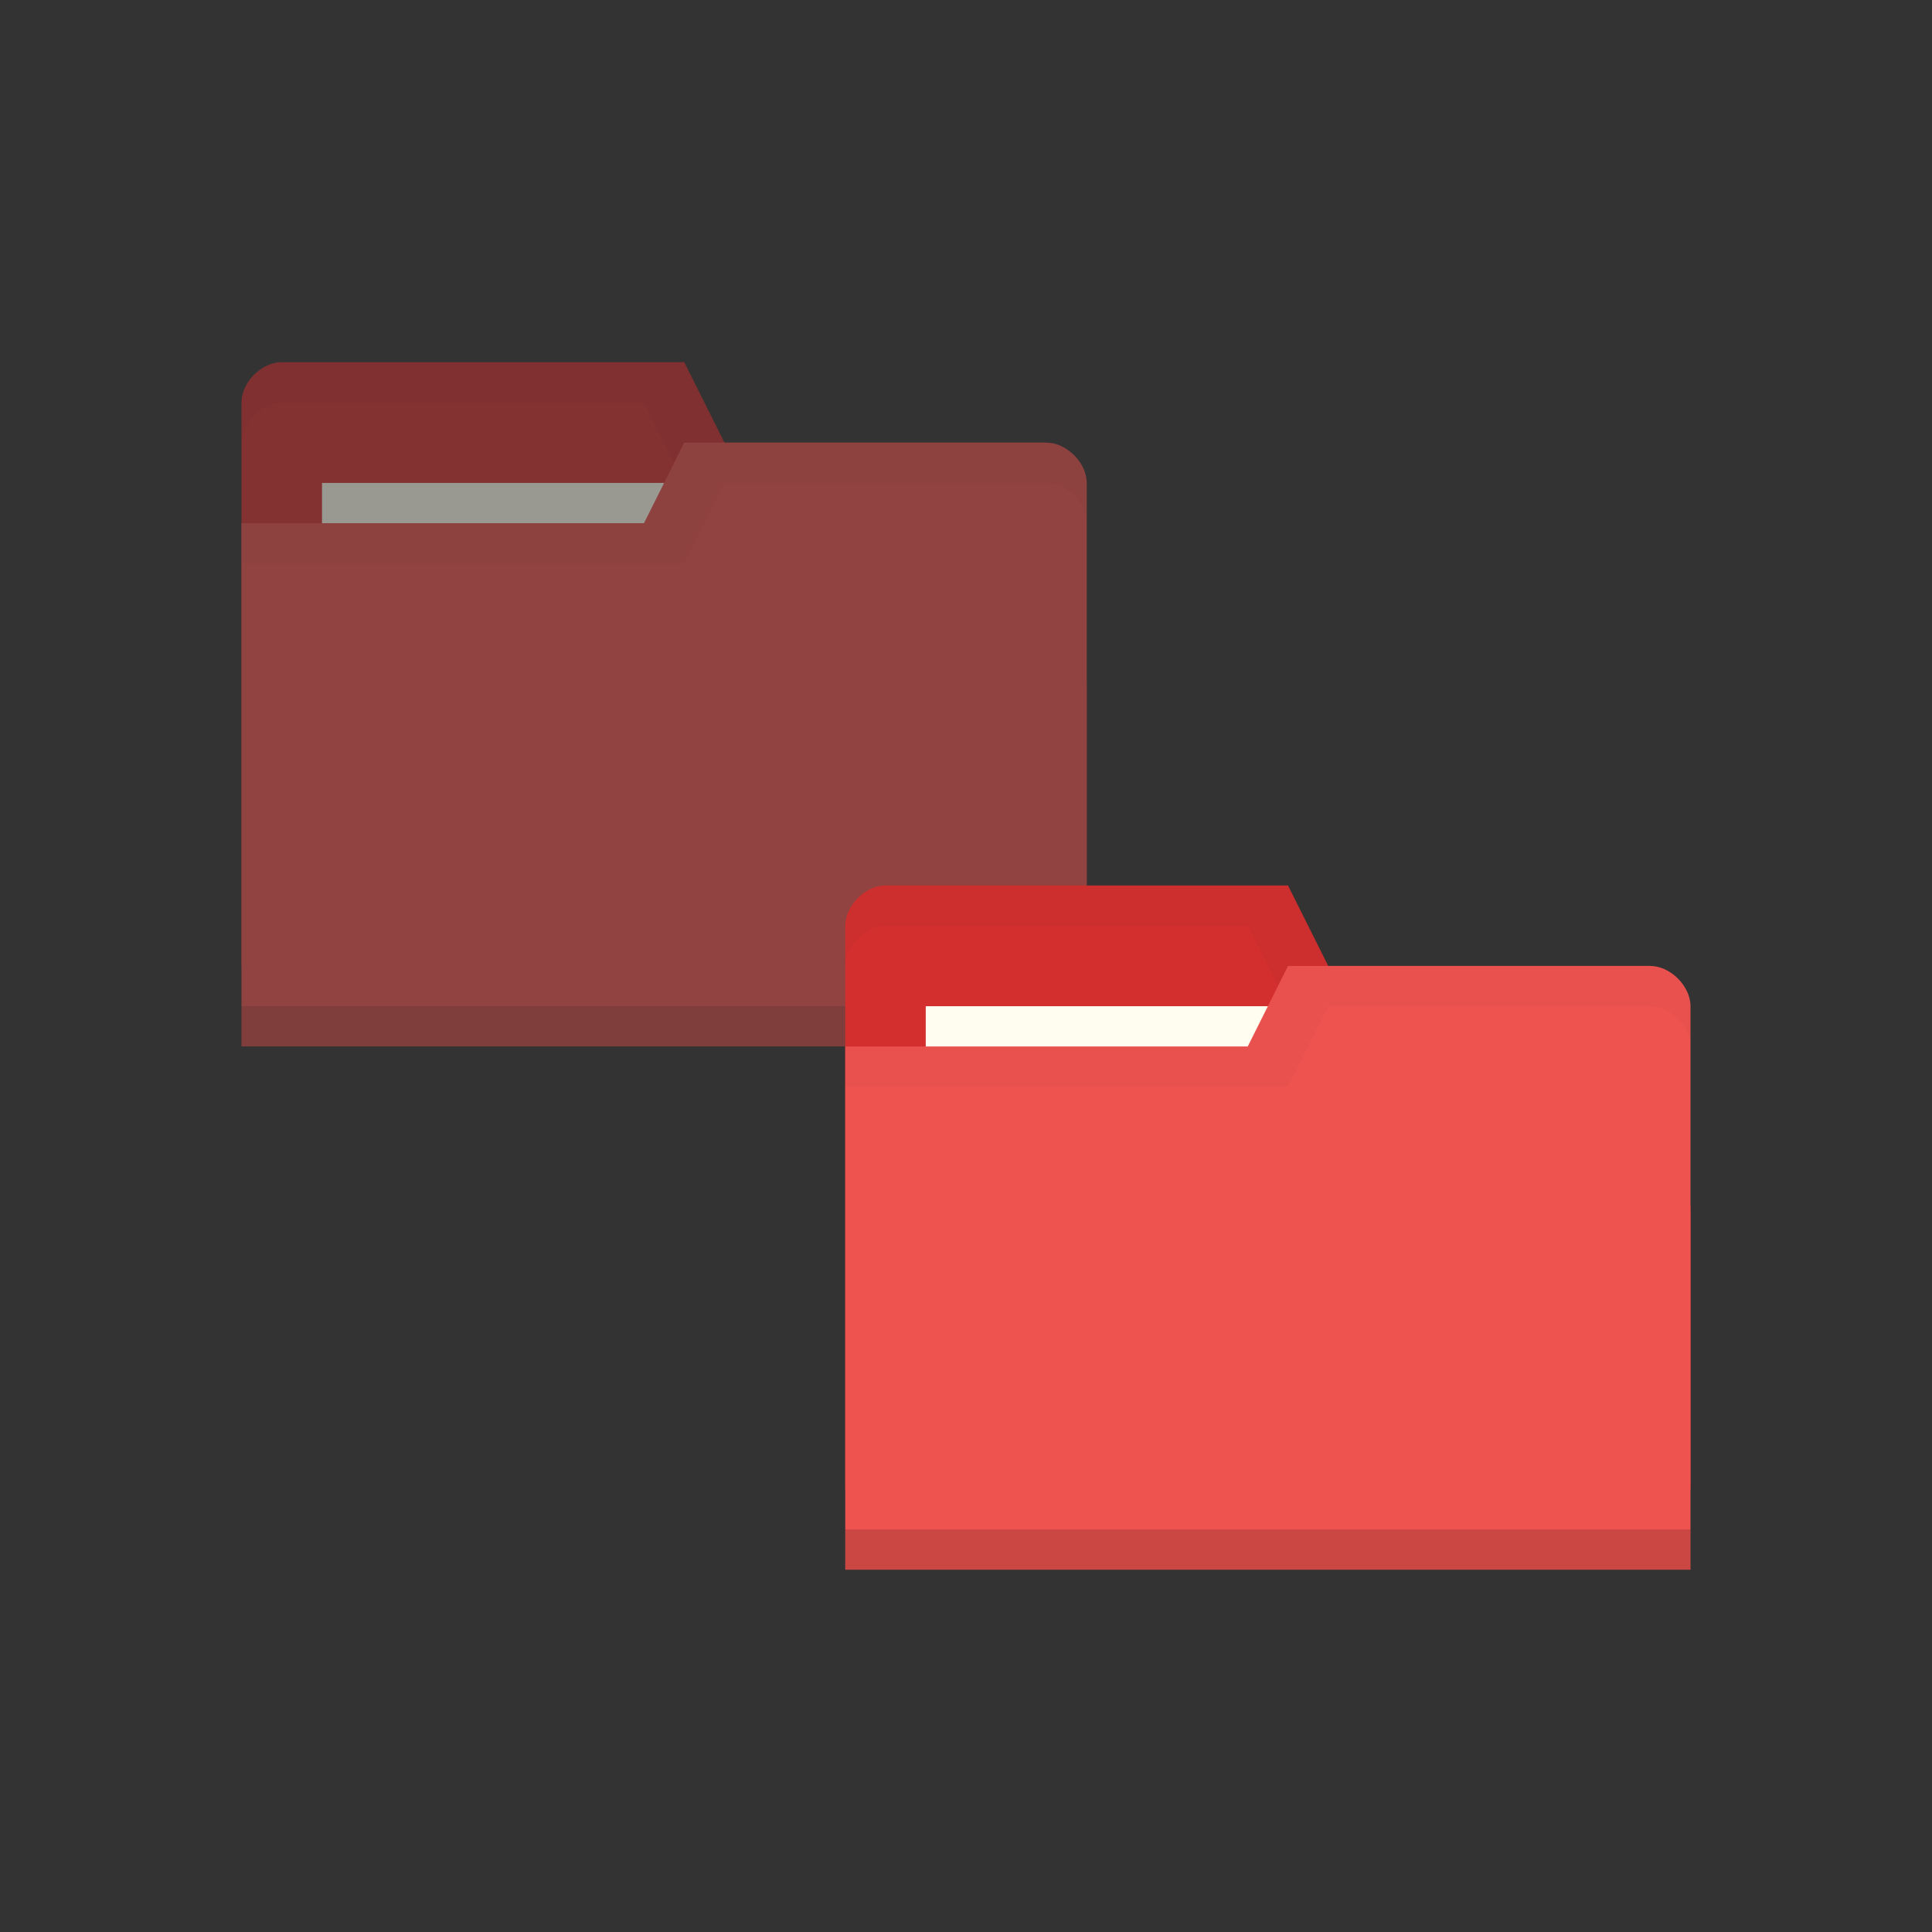 <svg xmlns="http://www.w3.org/2000/svg" viewBox="0 0 96 96">
 <rect x="0" y="0" width="96" height="96" fill="#333333" stroke="none"/>
 <g transform="translate(0,-956.362)">
  <g transform="matrix(2,0,0,2,-30,-1078.362)" style="opacity:0.5">
   <path d="m 21 1027.36 0 14 21 0 0 -7 -1 -6 -8 0 -1 -2 -10 0 c -0.5 0 -1 0.5 -1 1 z" style="fill:#d32f2f;fill-opacity:1;stroke:none"/>
   <path d="m 22 22 c -0.5 0 -1 0.5 -1 1 l 0 1 c 0 -0.5 0.5 -1 1 -1 l 9 0 1 2 9 0 1 6 0 -1 -1 -6 -8 0 -1 -2 z" transform="translate(0,1004.362)" style="fill:#000;opacity:0.03;fill-opacity:1;stroke:none"/>
   <rect width="10" height="4" x="23" y="1029.36" style="fill:#fffdf0;fill-opacity:1;stroke:none"/>
   <path d="m 42 1029.36 0 14 -21 0 0 -13 10 0 1 -2 9 0 c 0.5 0 1 0.5 1 1 z" style="fill:#ef5350;fill-opacity:1;stroke:none"/>
   <path d="m 21 1042.36 0 1 21 0 0 -1 z" style="fill:#000;opacity:0.15;fill-opacity:1;stroke:none"/>
   <path d="m 32 24 -1 2 -10 0 0 1 11 0 1 -2 8 0 c 0.5 0 1 0.5 1 1 l 0 -1 c 0 -0.5 -0.5 -1 -1 -1 z" transform="translate(0,1004.362)" style="fill:#000;opacity:0.03;fill-opacity:1;stroke:none"/>
  </g>
  <path d="m 42 1002.36 0 28 42 0 0 -14 -2 -12 -16 0 -2 -4 -20 0 c -1 0 -2 1 -2 2 z" style="fill:#d32f2f;fill-opacity:1;stroke:none"/>
  <path d="m 44 1000.36 c -1 0 -2 1 -2 2 l 0 2 c 0 -1 1 -2 2 -2 l 18 0 2 4 18 0 2 12 0 -2 -2 -12 -16 0 -2 -4 z" style="fill:#000;opacity:0.03;fill-opacity:1;stroke:none"/>
  <rect width="20" height="8" x="46" y="1006.36" style="fill:#fffdf0;fill-opacity:1;stroke:none"/>
  <path d="m 84 1006.36 0 28 -42 0 0 -26 20 0 2 -4 18 0 c 1 0 2 1 2 2 z" style="fill:#ef5350;fill-opacity:1;stroke:none"/>
  <path d="m 42 1032.36 0 2 42 0 0 -2 z" style="fill:#000;opacity:0.15;fill-opacity:1;stroke:none"/>
  <path d="m 64 1004.36 -2 4 -20 0 0 2 22 0 2 -4 16 0 c 1 0 2 1 2 2 l 0 -2 c 0 -1 -1 -2 -2 -2 z" style="fill:#000;opacity:0.03;fill-opacity:1;stroke:none"/>
 </g>
</svg>
